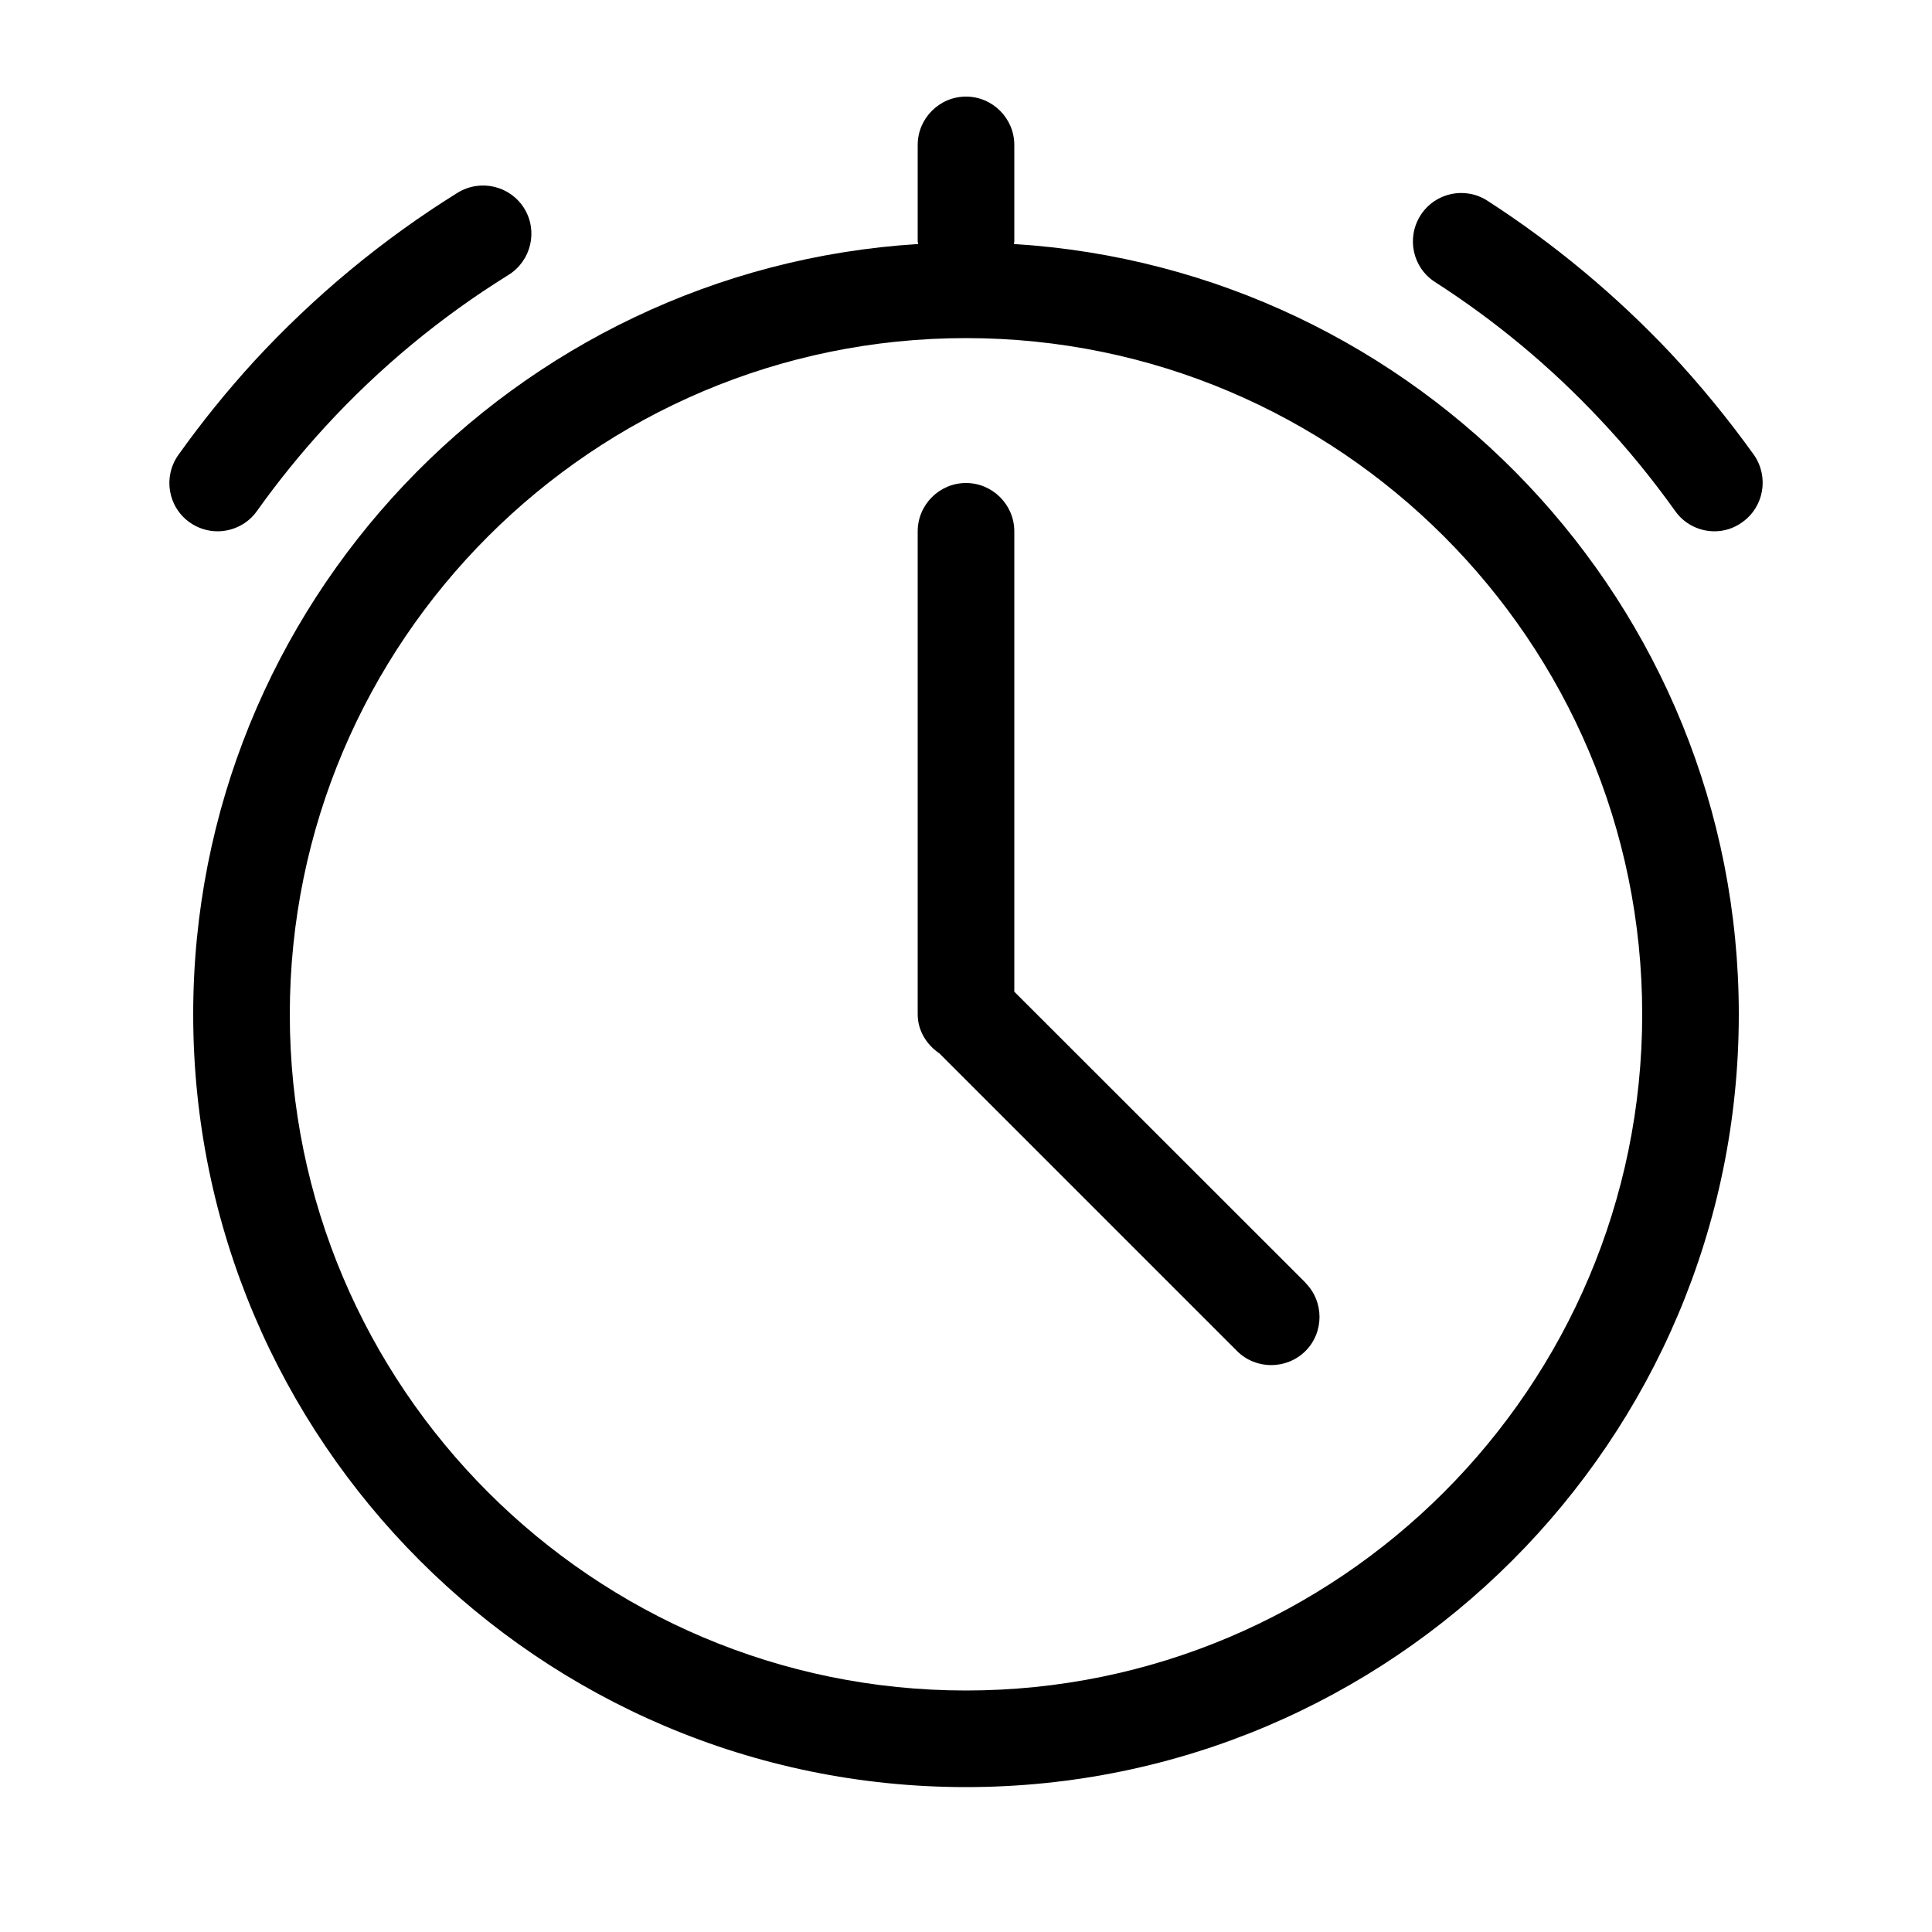 <svg height="1000" width="1000.0" xmlns="http://www.w3.org/2000/svg"><path d="m524.8 126.3c0-0.5 0.2-0.9 0.2-1.3v-50c0-13.7-11.2-25-25-25s-25 11.3-25 25v50c0 0.4 0.2 0.8 0.3 1.3-209.1 12.9-375.3 186.5-375.3 398.7 0 220.6 179.4 400 400 400s400-179.4 400-400c0-212.2-166.2-385.8-375.2-398.7z m-24.8 748.7c-193 0-350-157-350-350s157-350 350-350 350 157 350 350-157 350-350 350z m-387.4-600c-5 0-10-1.5-14.4-4.6-11.3-8-13.9-23.6-5.9-34.9 12.1-17 25.3-33.3 39.3-48.6 31-33.6 66.4-63 105.2-87.1 11.8-7.3 27.2-3.7 34.5 8 7.3 11.8 3.6 27.2-8.1 34.5-35 21.7-66.9 48.1-94.8 78.5-12.6 13.7-24.5 28.4-35.4 43.7-4.8 6.8-12.6 10.5-20.4 10.5z m789.2-4.7c-4.4 3.2-9.4 4.7-14.4 4.7-7.8 0-15.6-3.7-20.4-10.6-11.8-16.5-24.8-32.5-38.8-47.3-25.4-27.1-54.1-51-85.4-71.1-11.6-7.4-15-22.9-7.5-34.6s23-15 34.6-7.5c34.7 22.4 66.5 48.9 94.8 78.9 15.4 16.5 29.9 34.2 43.1 52.6 7.9 11.3 5.3 26.9-6 34.9z m-226.1 393.7c9.7 9.7 9.7 25.6 0 35.3v0c-9.8 9.7-25.7 9.7-35.4 0l-154-154c-6.6-4.5-11.3-11.7-11.3-20.3v-250c0-13.8 11.3-25 25-25s25 11.2 25 25v238.3l150.7 150.6z"/></svg>